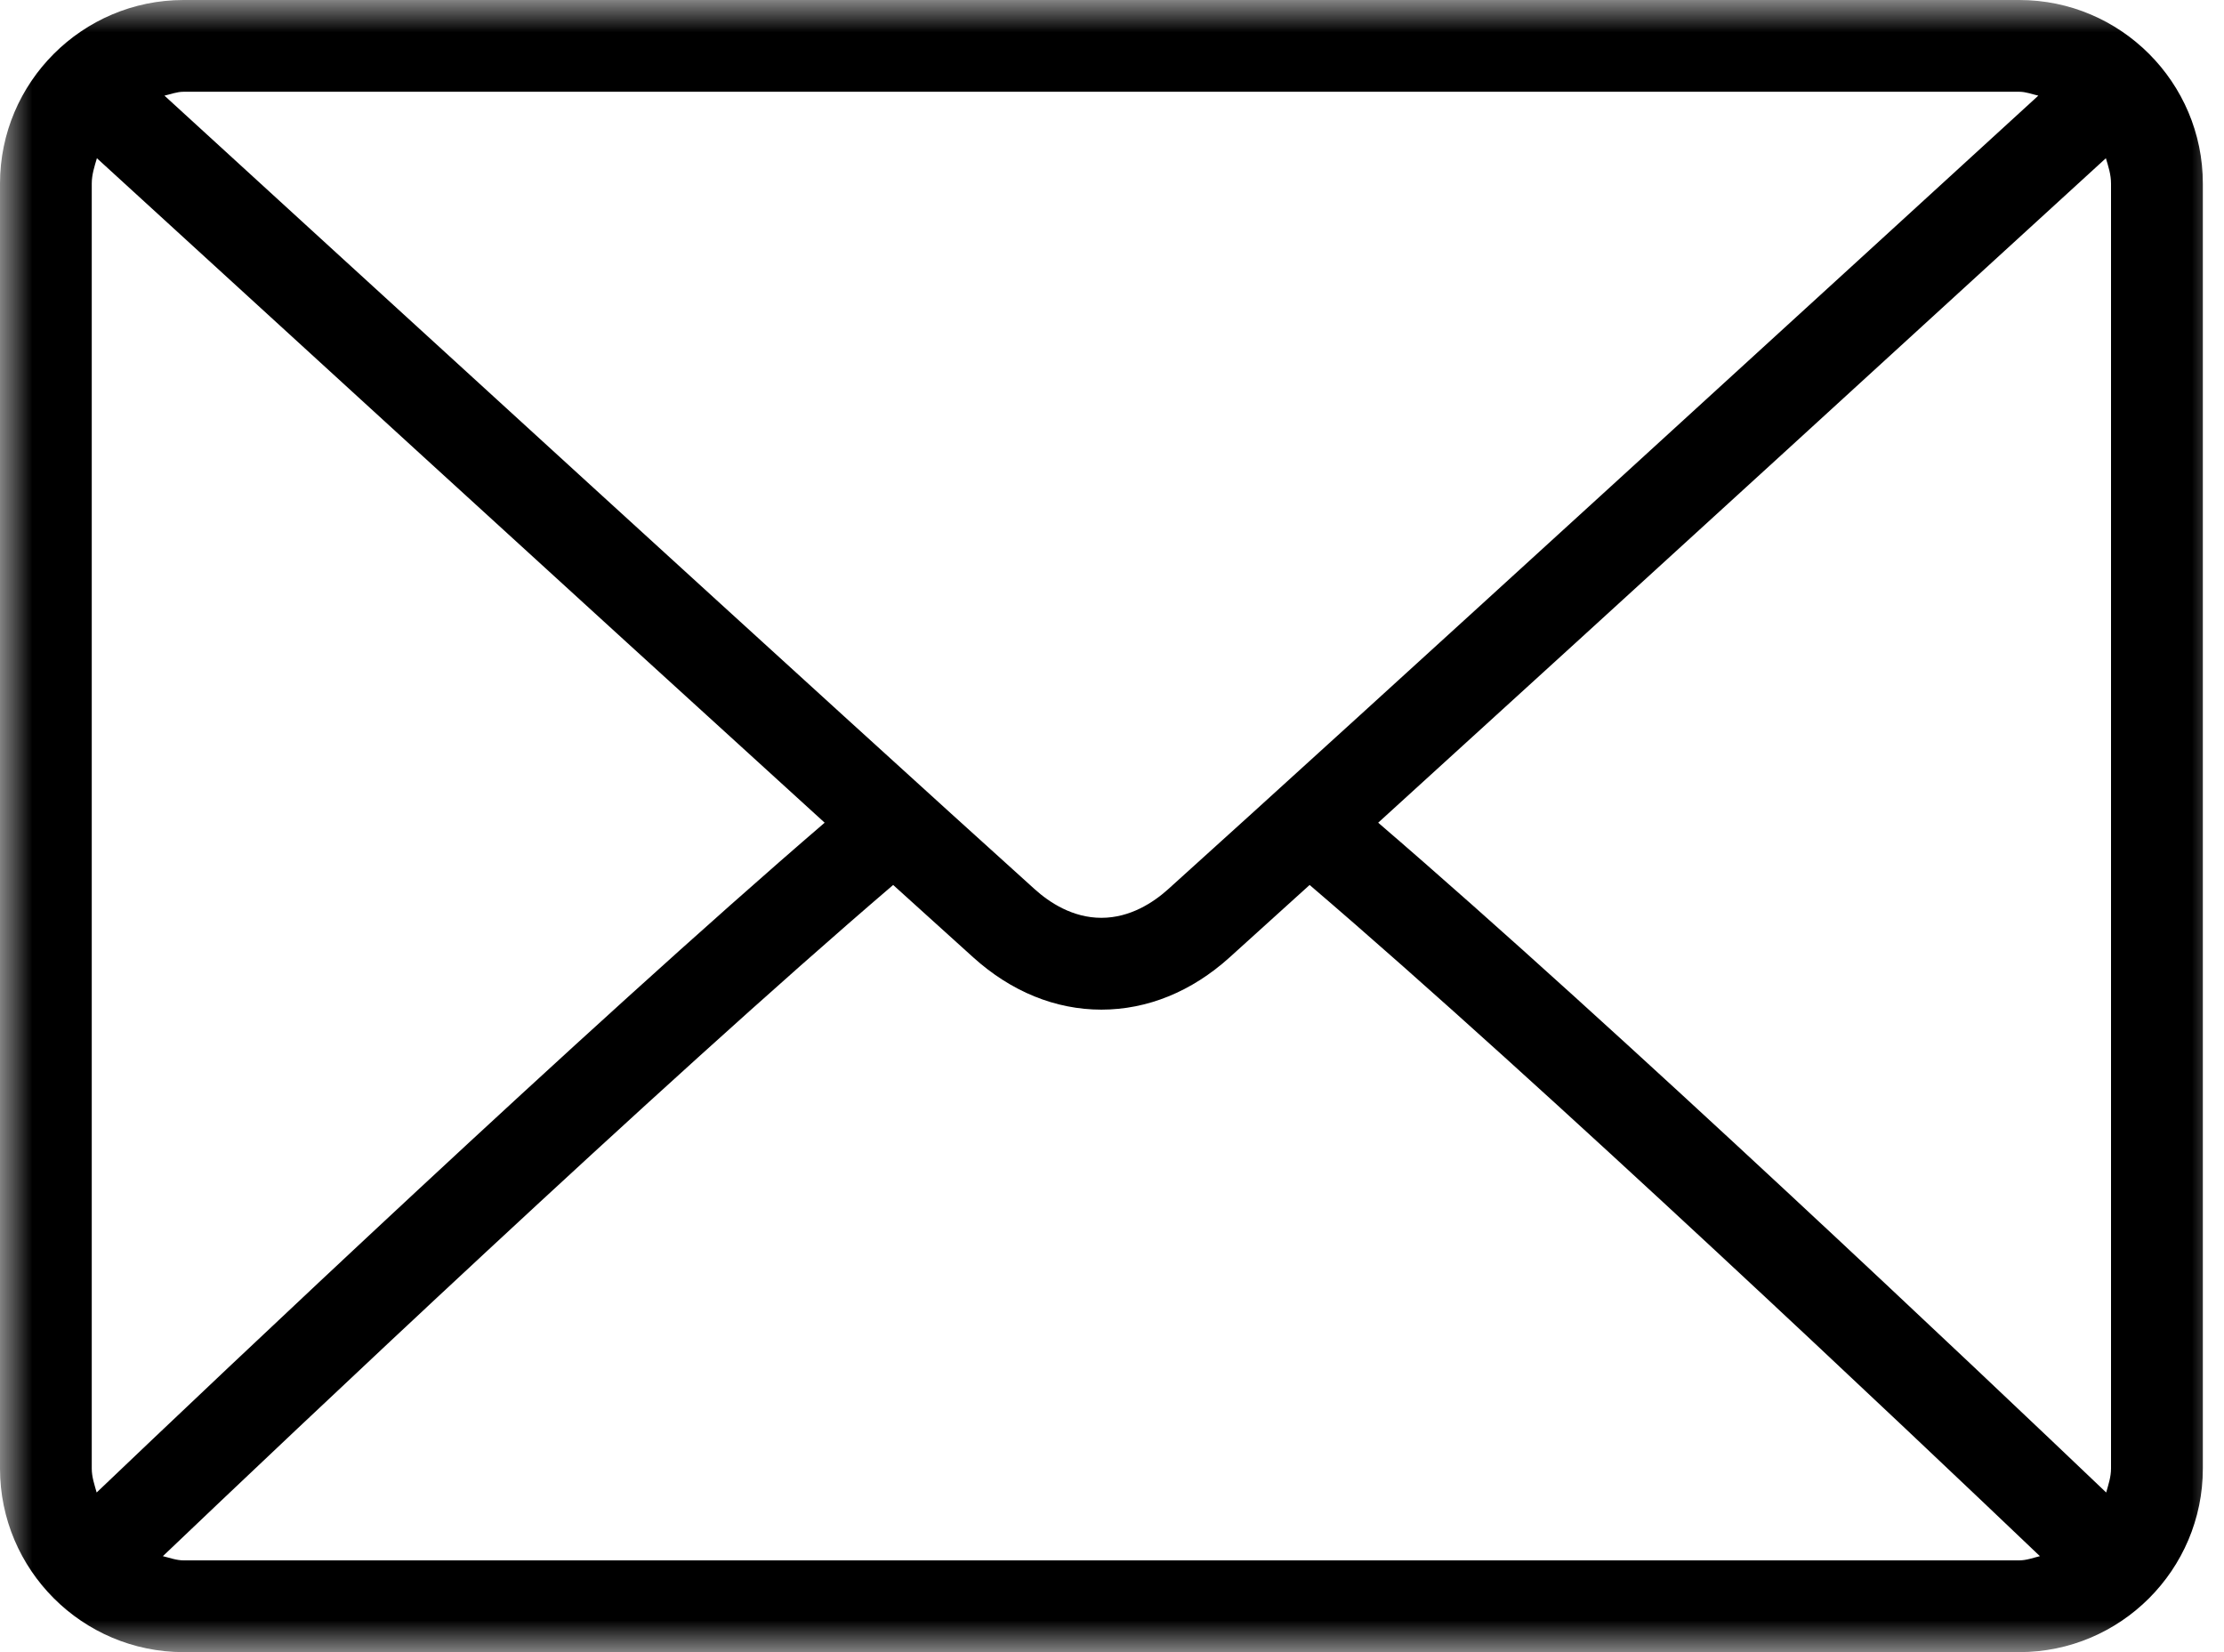 <svg width="35" height="26" viewBox="0 0 35 26" fill="none" xmlns="http://www.w3.org/2000/svg">
<g clip-path="url(#clip0_416_13)">
<mask id="mask0_416_13" style="mask-type:luminance" maskUnits="userSpaceOnUse" x="0" y="0" width="35" height="26">
<path d="M35 0H0V26H35V0Z" fill="white"/>
</mask>
<g mask="url(#mask0_416_13)">
<path d="M31.778 0H2.889C1.296 0 0 1.296 0 2.889V23.111C0 24.704 1.296 26 2.889 26H31.778C33.371 26 34.667 24.704 34.667 23.111V2.889C34.667 1.296 33.371 0 31.778 0ZM2.889 1.444H31.778C31.884 1.444 31.978 1.483 32.078 1.505C29.577 3.794 21.284 11.381 18.381 13.996C18.154 14.2 17.788 14.444 17.333 14.444C16.878 14.444 16.512 14.2 16.285 13.995C13.383 11.381 5.089 3.793 2.588 1.505C2.688 1.483 2.782 1.444 2.889 1.444ZM1.444 23.111V2.889C1.444 2.747 1.487 2.619 1.525 2.49C3.44 4.242 9.226 9.535 12.978 12.947C9.238 16.16 3.45 21.648 1.521 23.488C1.487 23.365 1.444 23.245 1.444 23.111ZM31.778 24.556H2.889C2.774 24.556 2.671 24.515 2.563 24.49C4.557 22.589 10.382 17.07 14.056 13.927C14.535 14.361 14.973 14.757 15.318 15.068C15.913 15.605 16.61 15.889 17.333 15.889C18.057 15.889 18.754 15.605 19.348 15.069C19.693 14.758 20.131 14.361 20.61 13.927C24.285 17.069 30.109 22.588 32.103 24.49C31.996 24.515 31.893 24.556 31.778 24.556ZM33.222 23.111C33.222 23.244 33.18 23.365 33.146 23.488C31.216 21.647 25.428 16.16 21.689 12.947C25.441 9.536 31.227 4.242 33.141 2.49C33.18 2.619 33.222 2.747 33.222 2.889V23.111Z" fill="black"/>
</g>
</g>
<defs>
<clipPath id="clip0_416_13">
<rect width="35" height="26" fill="white"/>
</clipPath>
</defs>
</svg>
